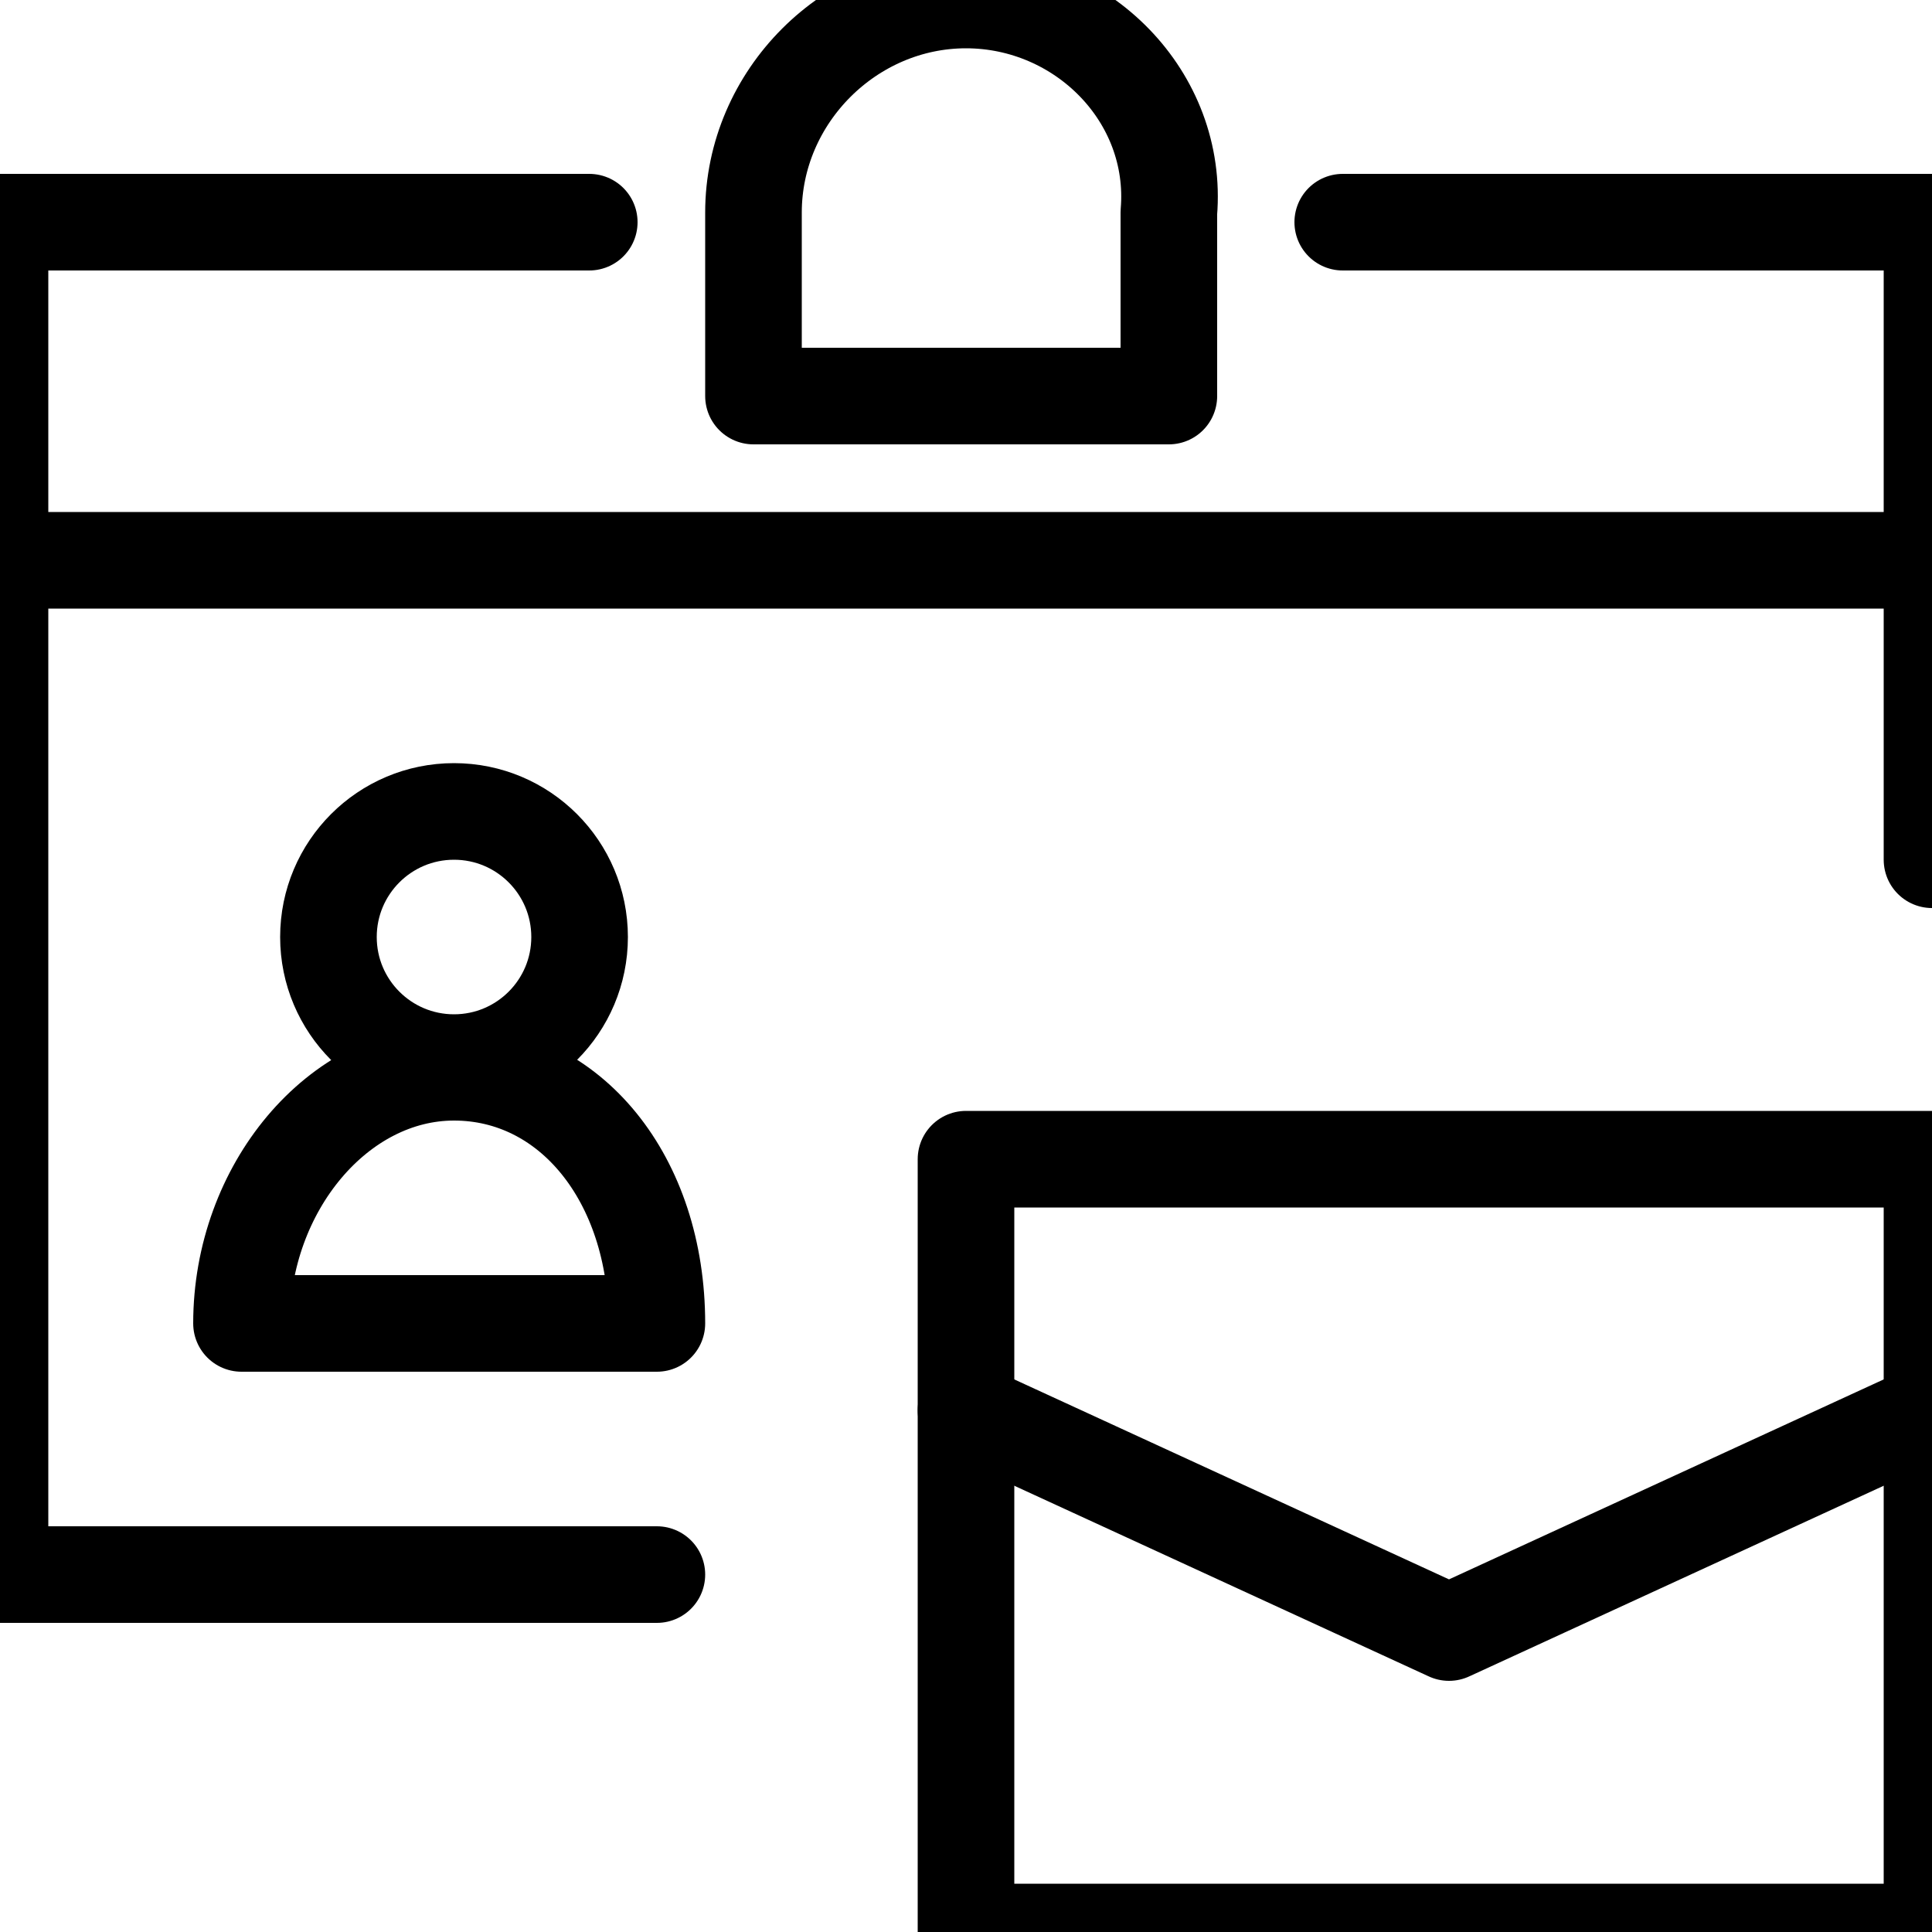 <?xml version="1.0" encoding="utf-8"?>
<!-- Generator: Adobe Illustrator 25.0.0, SVG Export Plug-In . SVG Version: 6.00 Build 0)  -->
<svg version="1.1" id="Ebene_1" xmlns="http://www.w3.org/2000/svg" xmlns:xlink="http://www.w3.org/1999/xlink" x="0px" y="0px"
	 viewBox="0 0 20 20" style="enable-background:new 0 0 20 20;" xml:space="preserve">
<style type="text/css">
	.st0{fill:none; stroke: black;
  stroke-width: 1;
  stroke-linecap: round;
  stroke-linejoin: round;}
</style>
<polyline class="st0" points="6.8,16.3 0,16.3 0,2.3 6.1,2.3 "/>
<polyline class="st0" points="13.9,2.3 20,2.3 20,8.9 "/>
<line class="st0" x1="0" y1="5.8" x2="20" y2="5.8"/>
<path class="st0" d="M10,0C8.8,0,7.8,1,7.8,2.2v1.9h4.3V2.2C12.2,1,11.2,0,10,0z"/>
<circle class="st0" cx="4.7" cy="9.7" r="1.3"/>
<path class="st0" d="M6.8,13.7H2.5c0-1.4,1-2.6,2.2-2.6S6.8,12.2,6.8,13.7z"/>
<rect x="10" y="12" class="st0" width="10" height="8"/>
<polyline class="st0" points="10,14.6 15,16.9 20,14.6 "/>
</svg>
